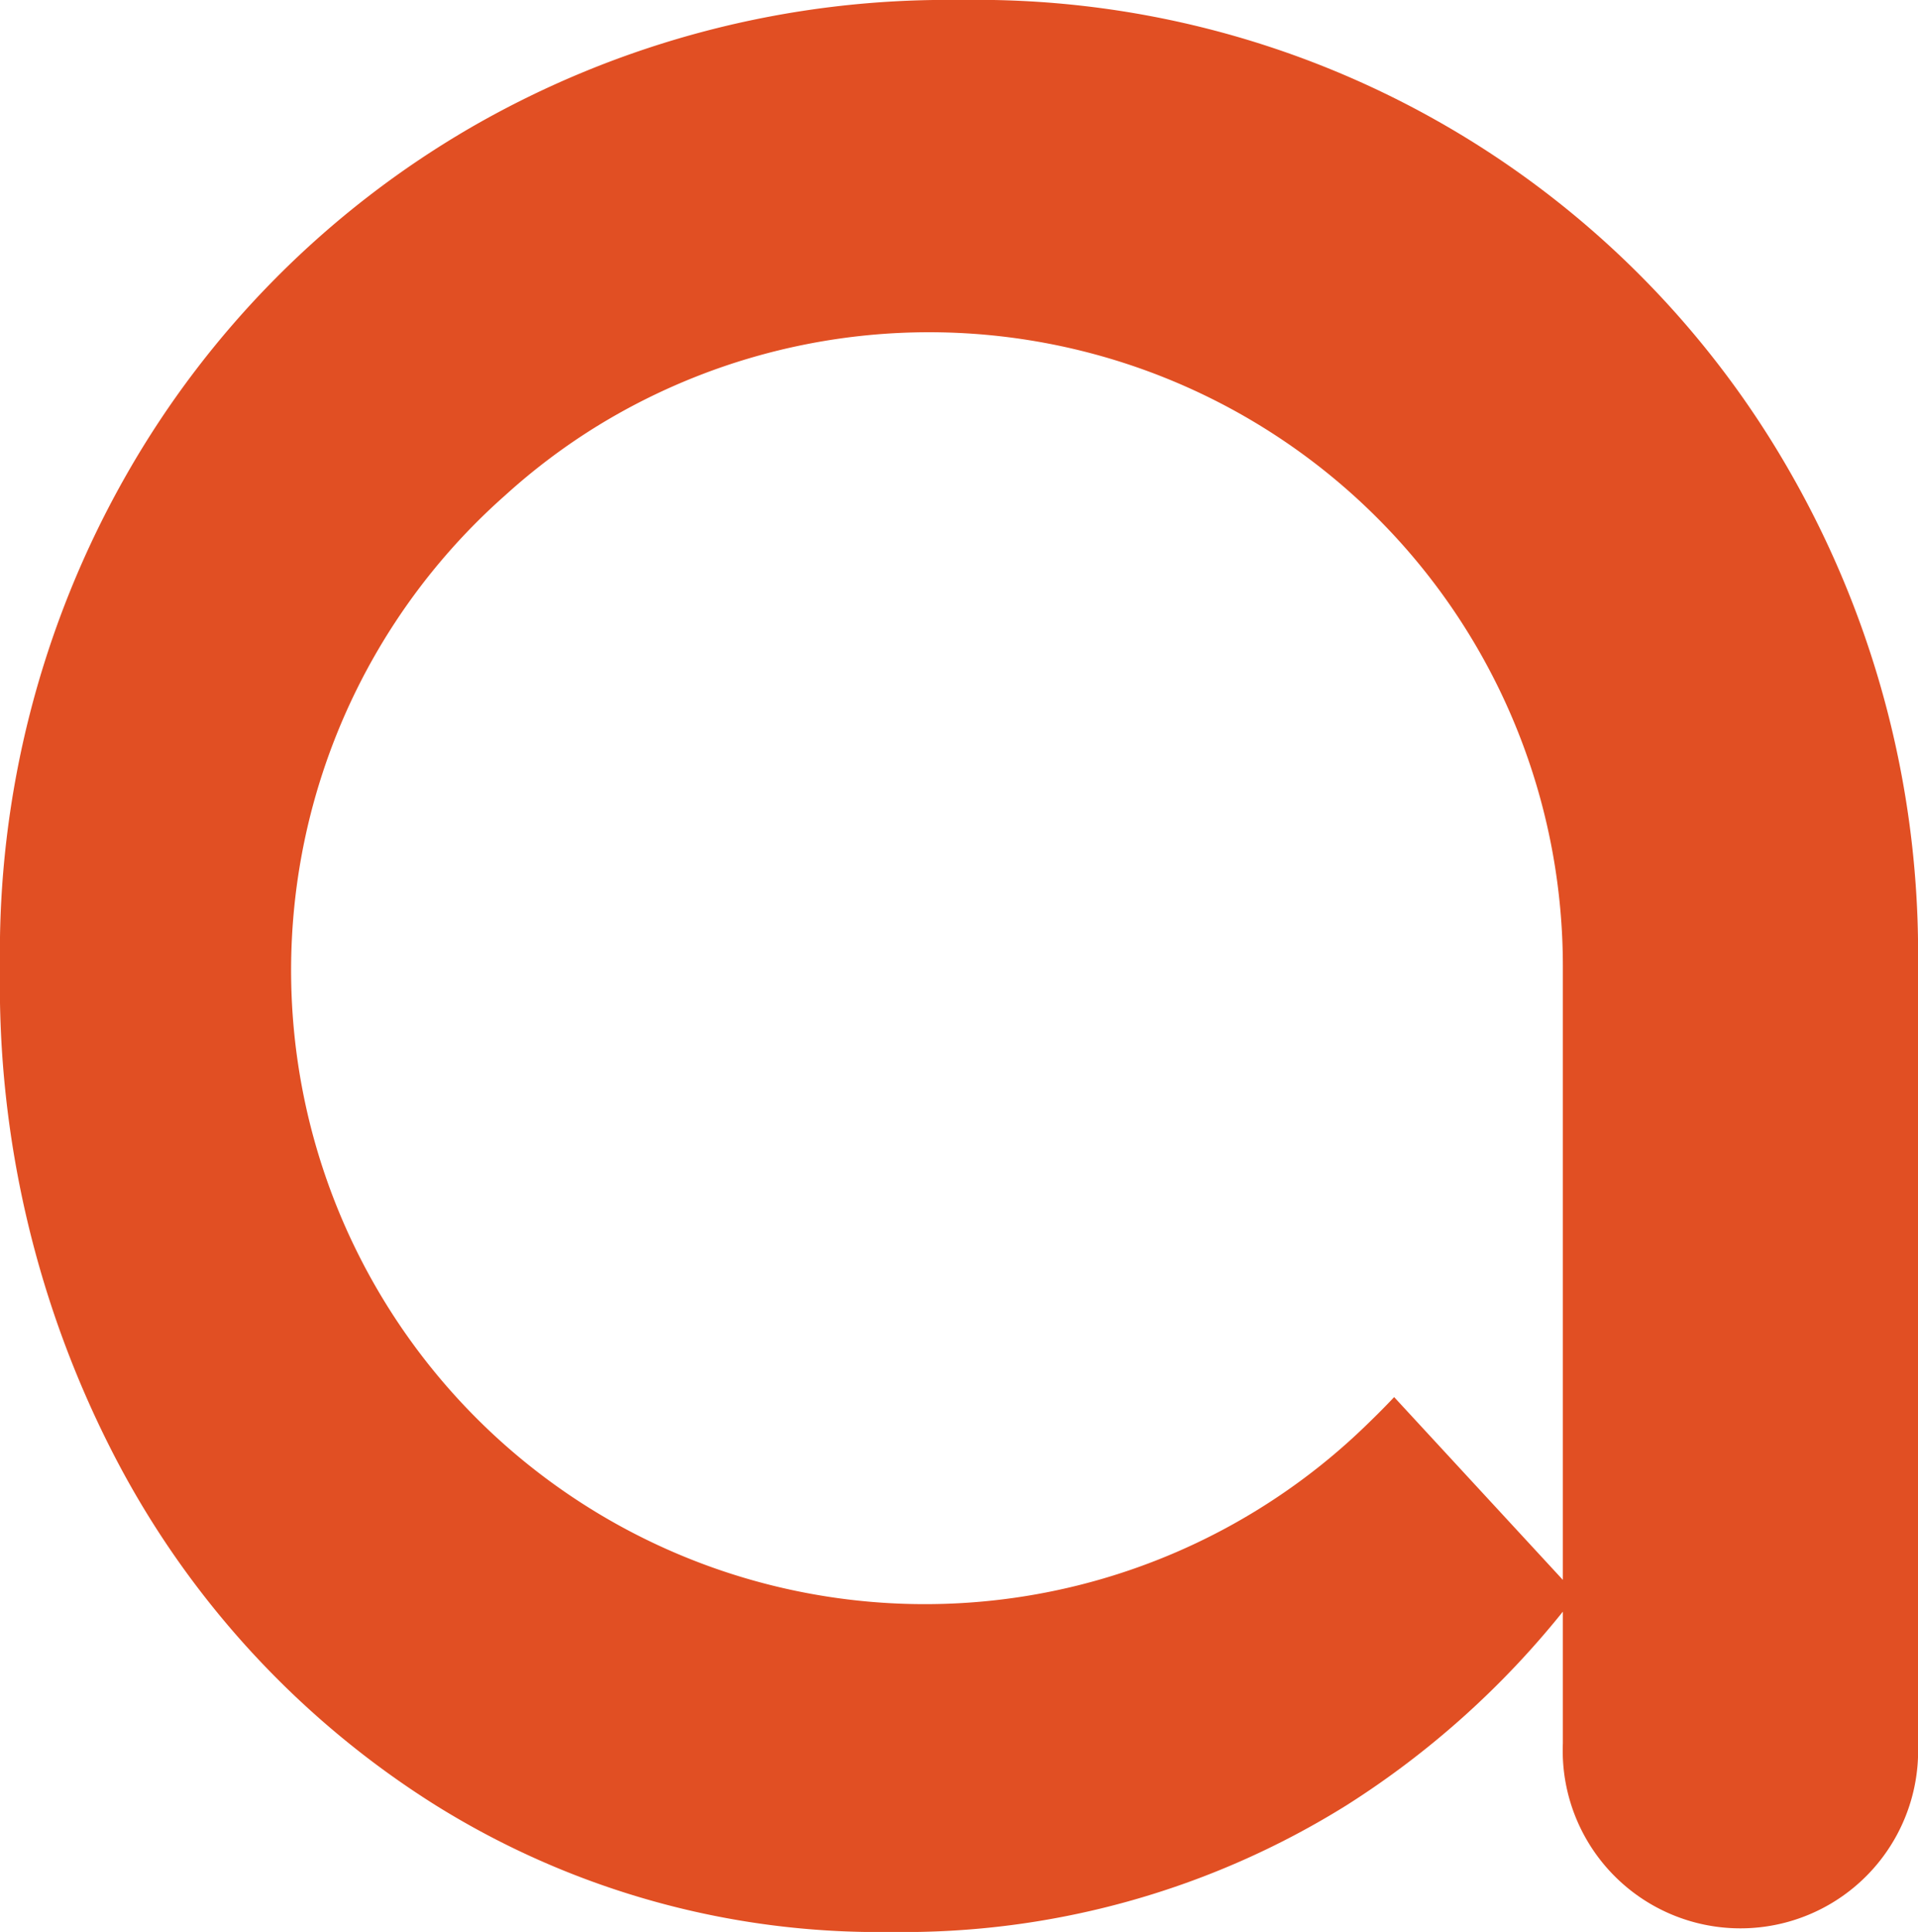 <svg xmlns="http://www.w3.org/2000/svg" viewBox="0 0 68.21 68.7"><defs><style>.cls-1{fill:#e14f23;}</style></defs><g id="Layer_2" data-name="Layer 2"><g id="Layer_1-2" data-name="Layer 1"><path class="cls-1" d="M63.69,16.84A33.3,33.3,0,0,0,34.16,0,33.88,33.88,0,0,0,16.77,4.52,33.36,33.36,0,0,0,4.52,16.84,34.31,34.31,0,0,0,0,34.41,36.45,36.45,0,0,0,4.15,51.93,32.06,32.06,0,0,0,15.47,64.18,29.77,29.77,0,0,0,31.69,68.7a29.77,29.77,0,0,0,16.22-4.52,31.43,31.43,0,0,0,7.67-6.87V62a6.32,6.32,0,1,0,12.63,0V34.41A34.41,34.41,0,0,0,63.69,16.84ZM55.58,56.18l-6-6.5c-.3.32-.61.63-.92.93a22.54,22.54,0,1,1-30.69-33,22.2,22.2,0,0,1,3.27-2.46A22.54,22.54,0,0,1,55.58,34.33Z"/></g></g></svg>